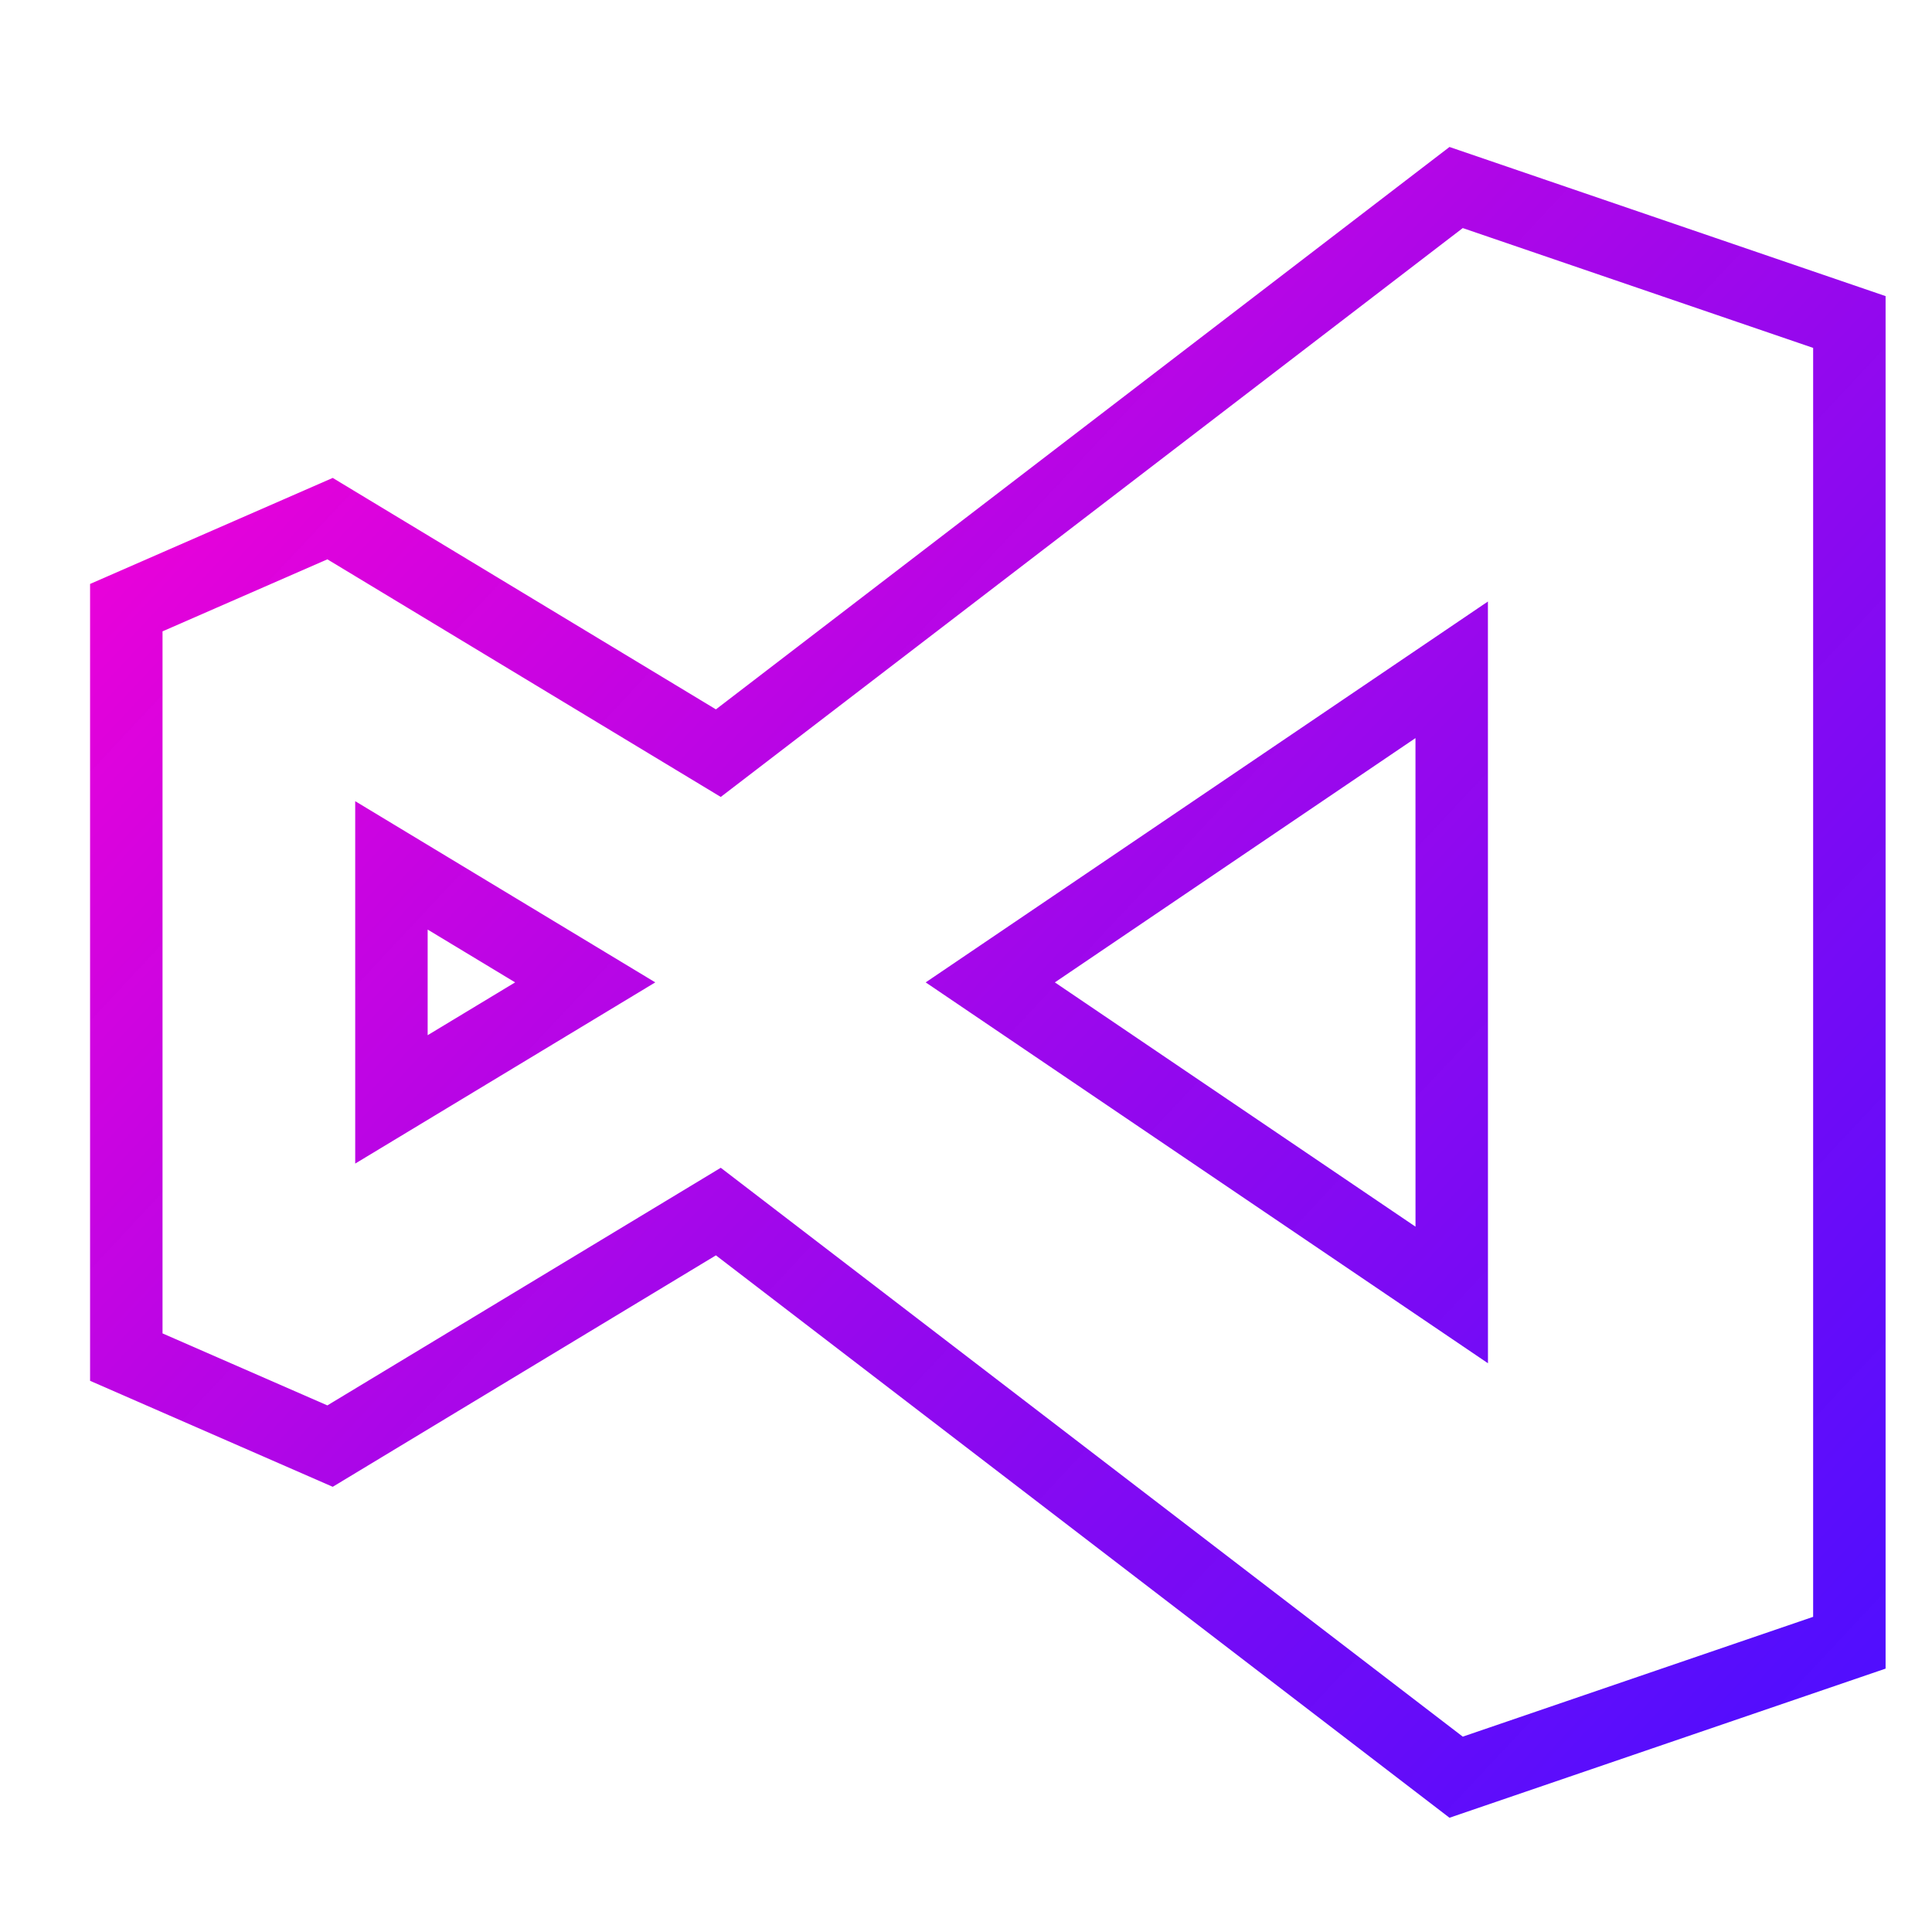 <svg xmlns="http://www.w3.org/2000/svg" xmlns:xlink="http://www.w3.org/1999/xlink" width="48" height="48"><defs><linearGradient id="a"><stop offset="0" stop-color="#ff00d4"/><stop offset="1" stop-color="#4300ff" stop-opacity=".945"/></linearGradient><linearGradient xlink:href="#a" id="b" x1="2.315" y1="3.661" x2="45.55" y2="44.136" gradientUnits="userSpaceOnUse"/></defs><path style="line-height:normal;text-indent:0;text-align:start;text-decoration-line:none;text-decoration-style:solid;text-decoration-color:#000;text-transform:none;white-space:normal;isolation:auto;mix-blend-mode:normal" d="M36.177 4.659l-.701.537-17.629 13.516L8.2 12.885l-5.062 2.212v18.62L8.2 35.928l9.647-5.827 18.33 14.053 9.77-3.341V8zm-.11 11.982l-11.464 7.766 11.465 7.766zM9.725 21.5v5.814l4.814-2.907z" font-weight="400" overflow="visible" font-family="sans-serif" fill="none" stroke="url(#b)" stroke-width="1.8"/></svg>